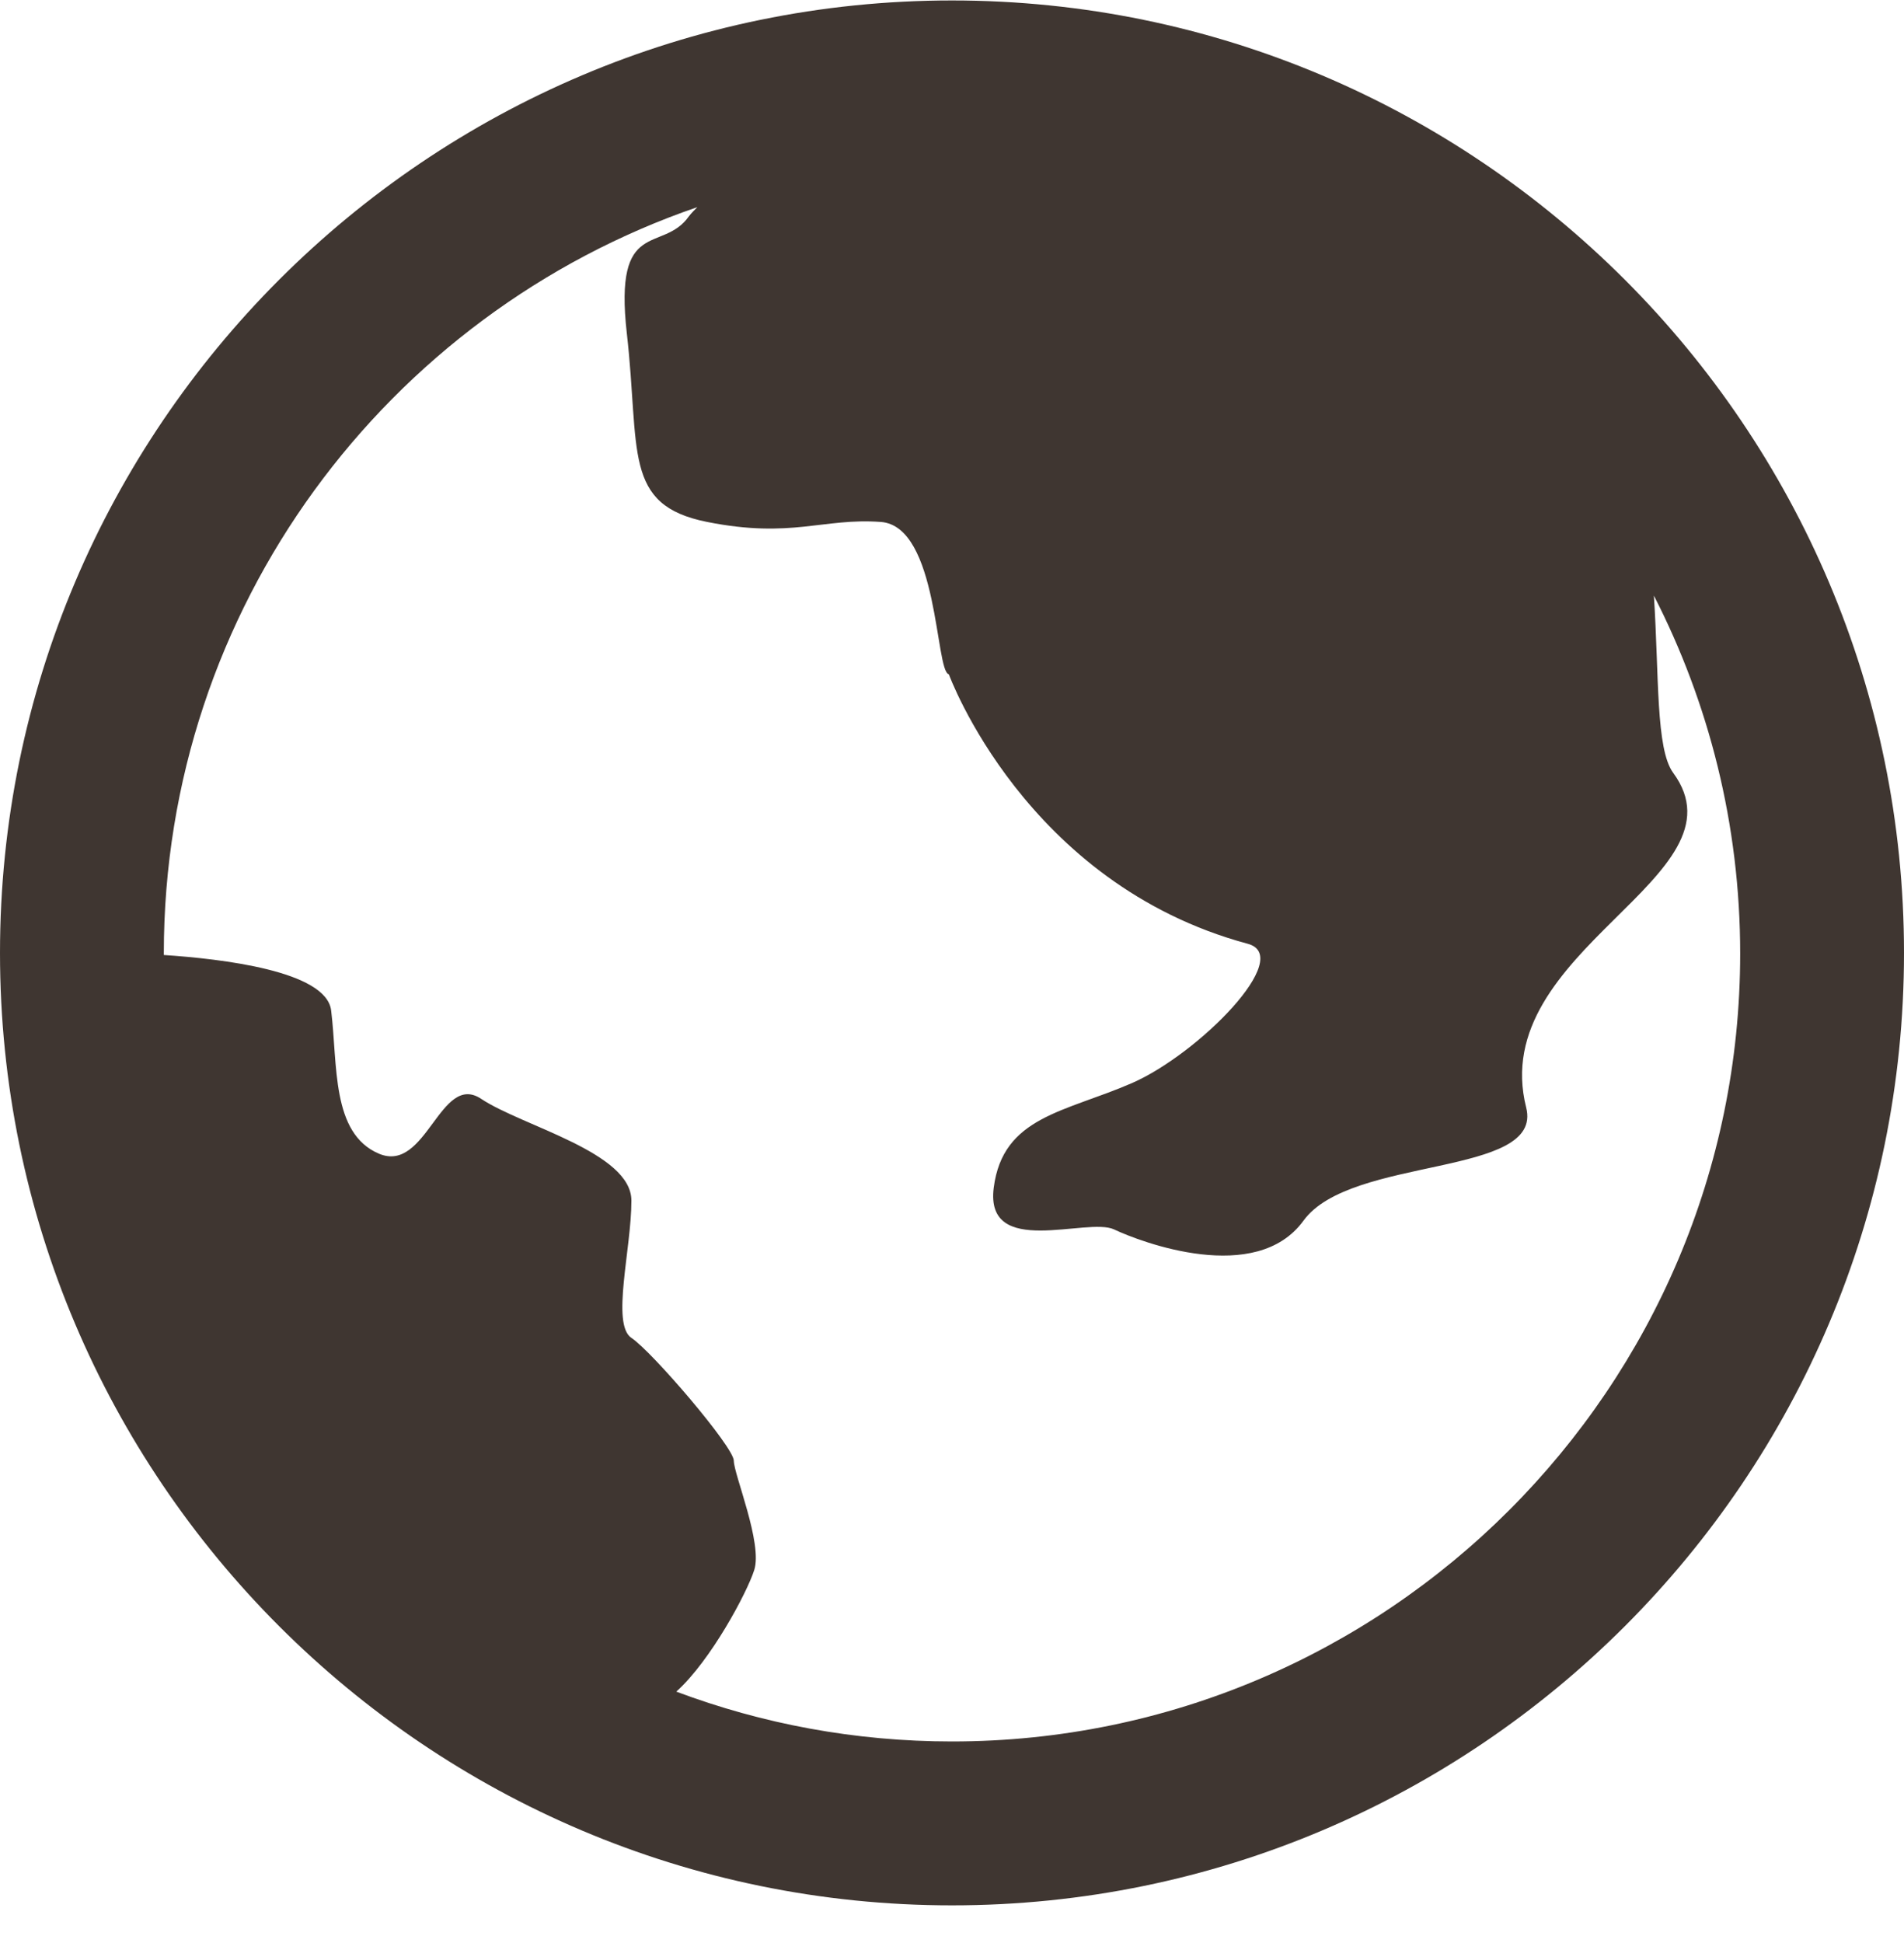 <svg width="50" height="51" viewBox="0 0 50 51" fill="none" xmlns="http://www.w3.org/2000/svg">
<path d="M25 0.012C11.22 0.012 0 11.222 0 25.012C0 38.801 11.21 50.012 25 50.012C38.79 50.012 50 38.801 50 25.012C50 11.231 38.79 0.012 25 0.012ZM25 45.71C22.458 45.71 20.017 45.249 17.76 44.402C18.672 43.582 19.62 41.795 19.805 41.215C20.035 40.515 19.27 38.7 19.27 38.341C19.27 37.981 17.124 35.476 16.581 35.117C16.046 34.758 16.581 32.786 16.581 31.515C16.581 30.244 13.716 29.562 12.638 28.844C11.56 28.125 11.201 30.815 9.948 30.281C8.696 29.746 8.871 27.95 8.696 26.522C8.567 25.482 5.812 25.168 4.302 25.067C4.302 25.049 4.302 25.039 4.302 25.021C4.302 15.948 10.169 8.228 18.312 5.437C18.239 5.511 18.156 5.594 18.091 5.677C17.401 6.662 16.111 5.677 16.461 8.753C16.811 11.83 16.341 13.258 18.57 13.7C20.79 14.142 21.61 13.589 23.13 13.7C24.65 13.81 24.558 17.633 24.917 17.698C24.917 17.698 26.916 23.197 32.765 24.772C34.009 25.104 31.476 27.665 29.726 28.429C27.966 29.194 26.336 29.304 26.096 31.174C25.857 33.044 28.556 31.939 29.256 32.27C29.956 32.602 32.986 33.753 34.23 32.04C35.474 30.327 40.54 30.907 40.079 29.074C39.029 24.92 45.956 23.031 43.939 20.286C43.478 19.66 43.57 17.744 43.432 15.634C44.878 18.453 45.698 21.649 45.698 25.03C45.698 36.425 36.413 45.71 25 45.71Z" fill="#3F3631"/>
</svg>
